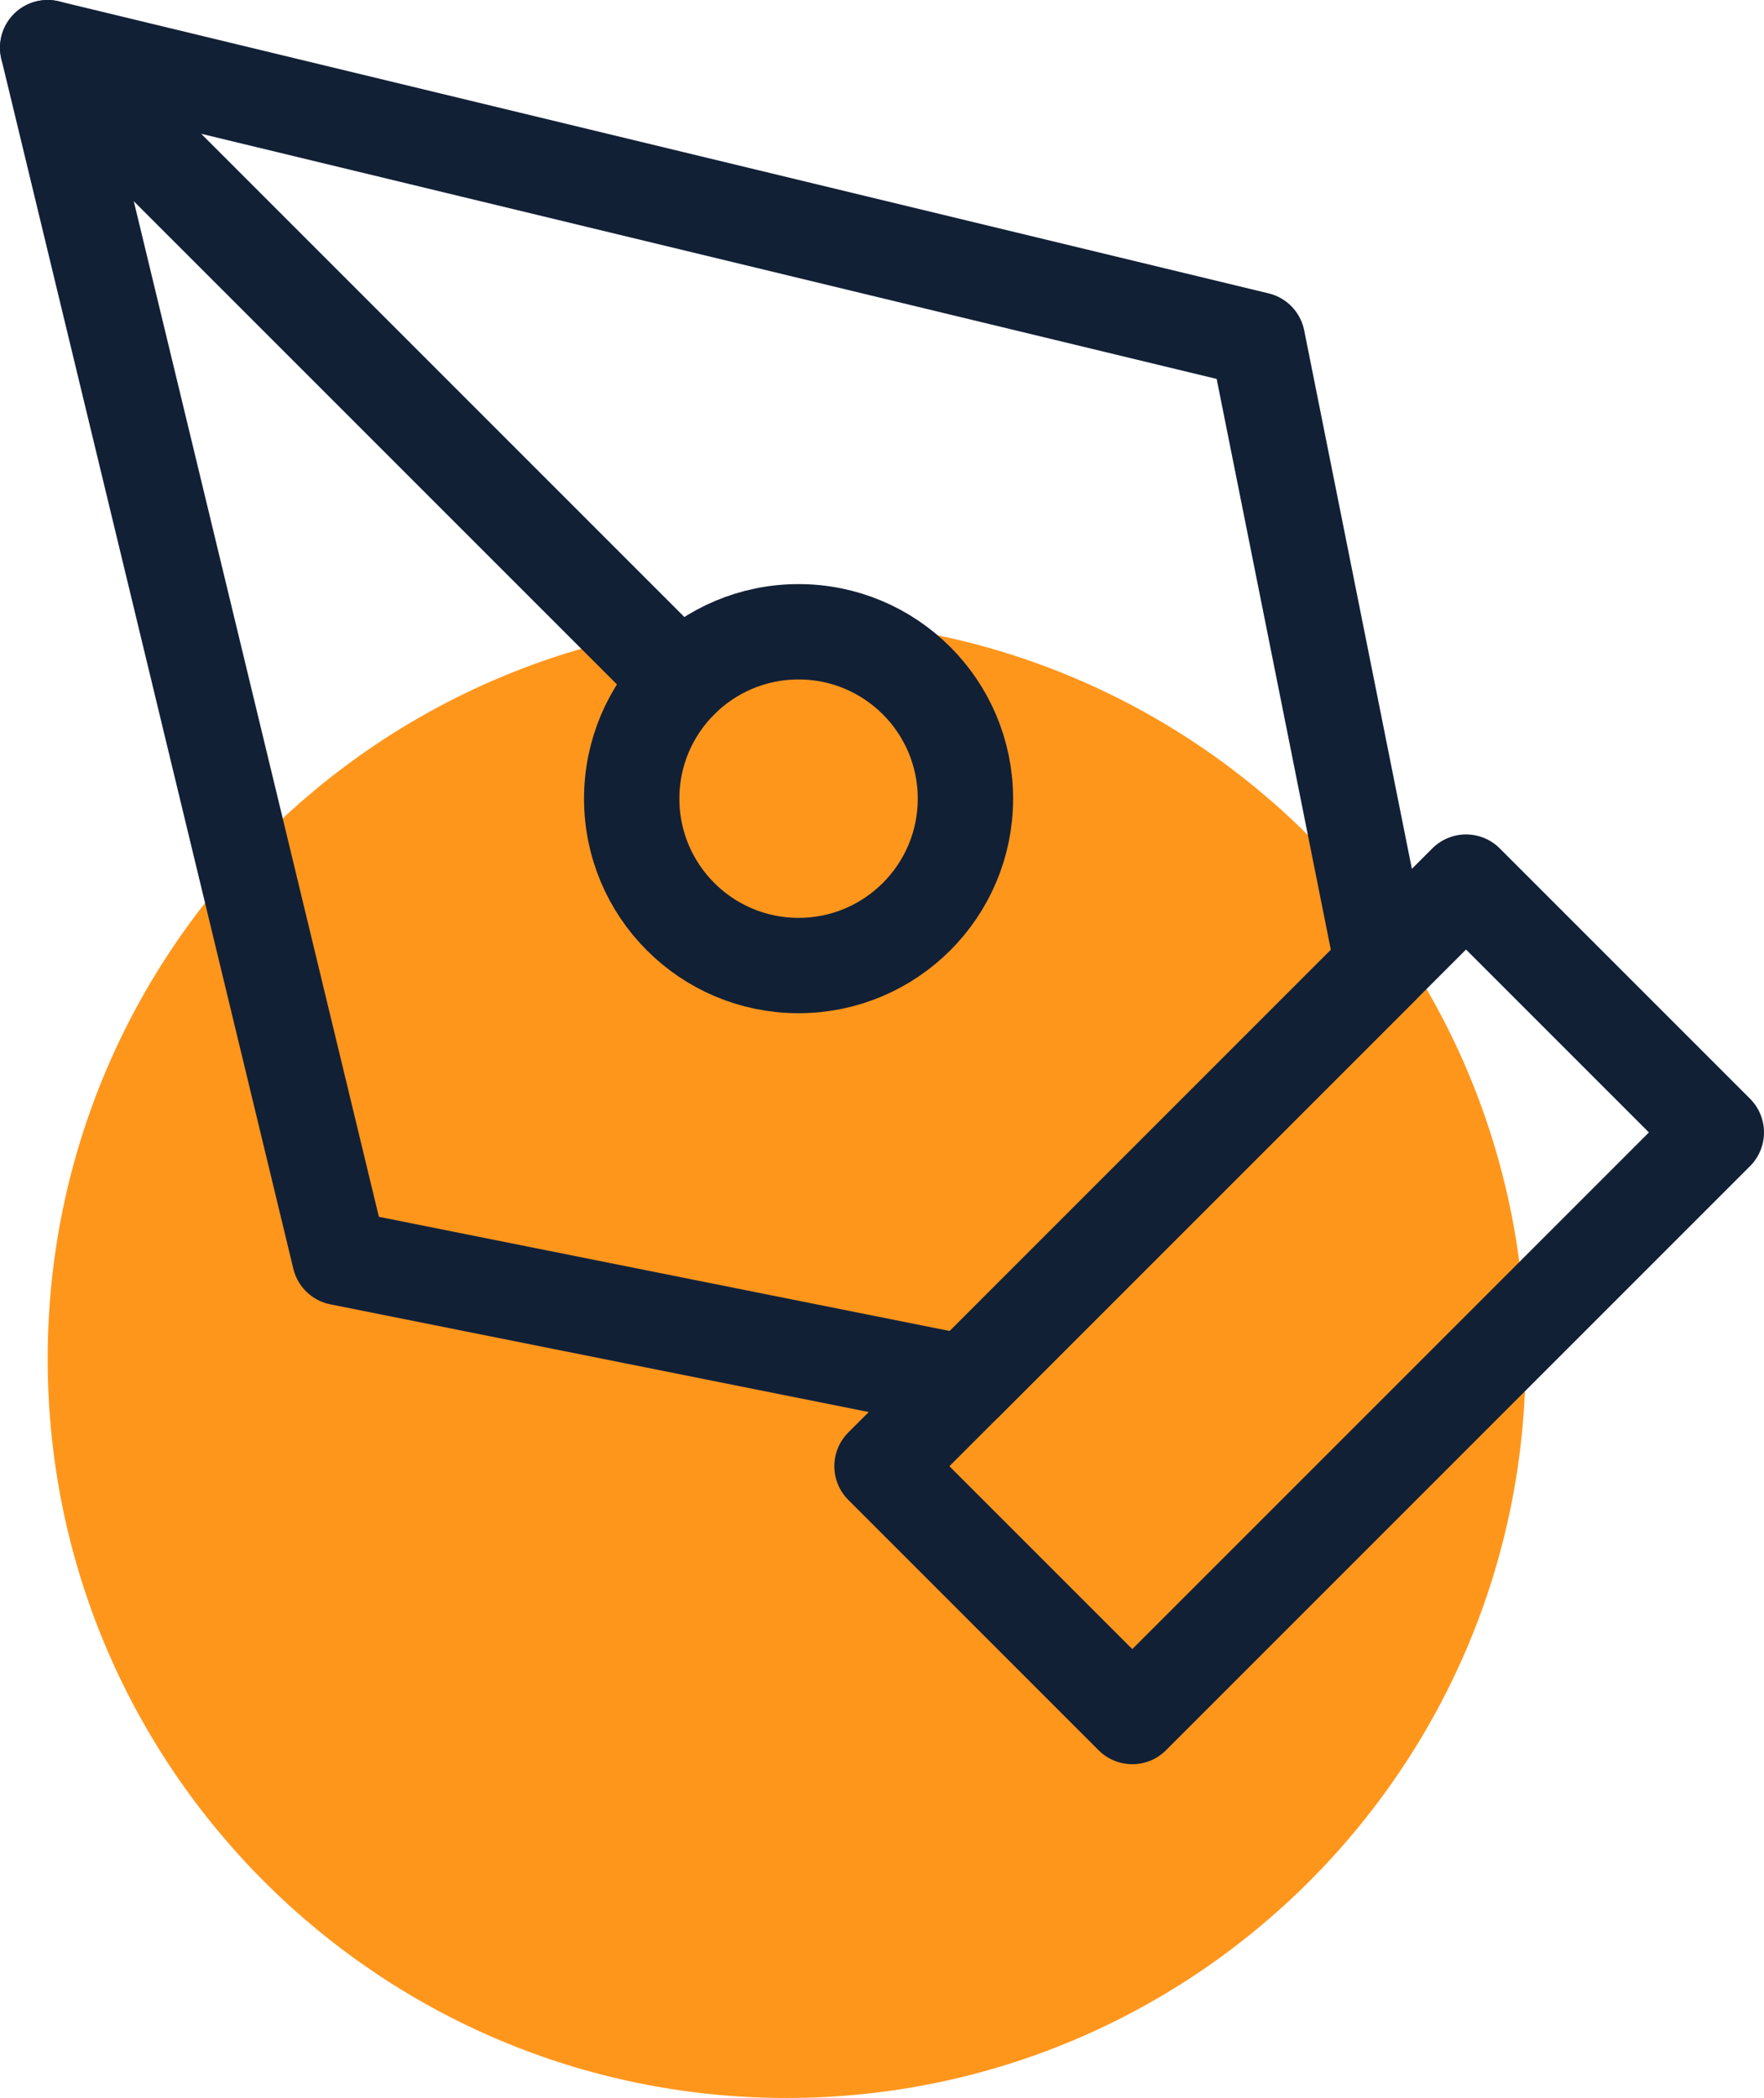 <svg width="37" height="44" viewBox="0 0 37 44" fill="none" xmlns="http://www.w3.org/2000/svg">
<path d="M16.5 44C25.06 44 32 37.06 32 28.5C32 19.94 25.06 13 16.5 13C7.94 13 1 19.94 1 28.5C1 37.06 7.94 44 16.5 44Z" fill="#FF961C"/>
<path d="M18.5 30.75L30.75 18.5L36 23.75L23.75 36L18.5 30.75Z" stroke="#122036" stroke-width="2" stroke-linecap="round" stroke-linejoin="round"/>
<path d="M29 20.25L26.375 7.125L1 1L7.125 26.375L20.25 29L29 20.25Z" stroke="#122036" stroke-width="2" stroke-linecap="round" stroke-linejoin="round"/>
<path d="M1 1L14.275 14.275" stroke="#122036" stroke-width="2" stroke-linecap="round" stroke-linejoin="round"/>
<path d="M16.75 20.25C18.683 20.25 20.25 18.683 20.25 16.75C20.25 14.817 18.683 13.25 16.75 13.25C14.817 13.25 13.25 14.817 13.25 16.75C13.25 18.683 14.817 20.25 16.75 20.25Z" stroke="#122036" stroke-width="2" stroke-linecap="round" stroke-linejoin="round"/>
</svg>
